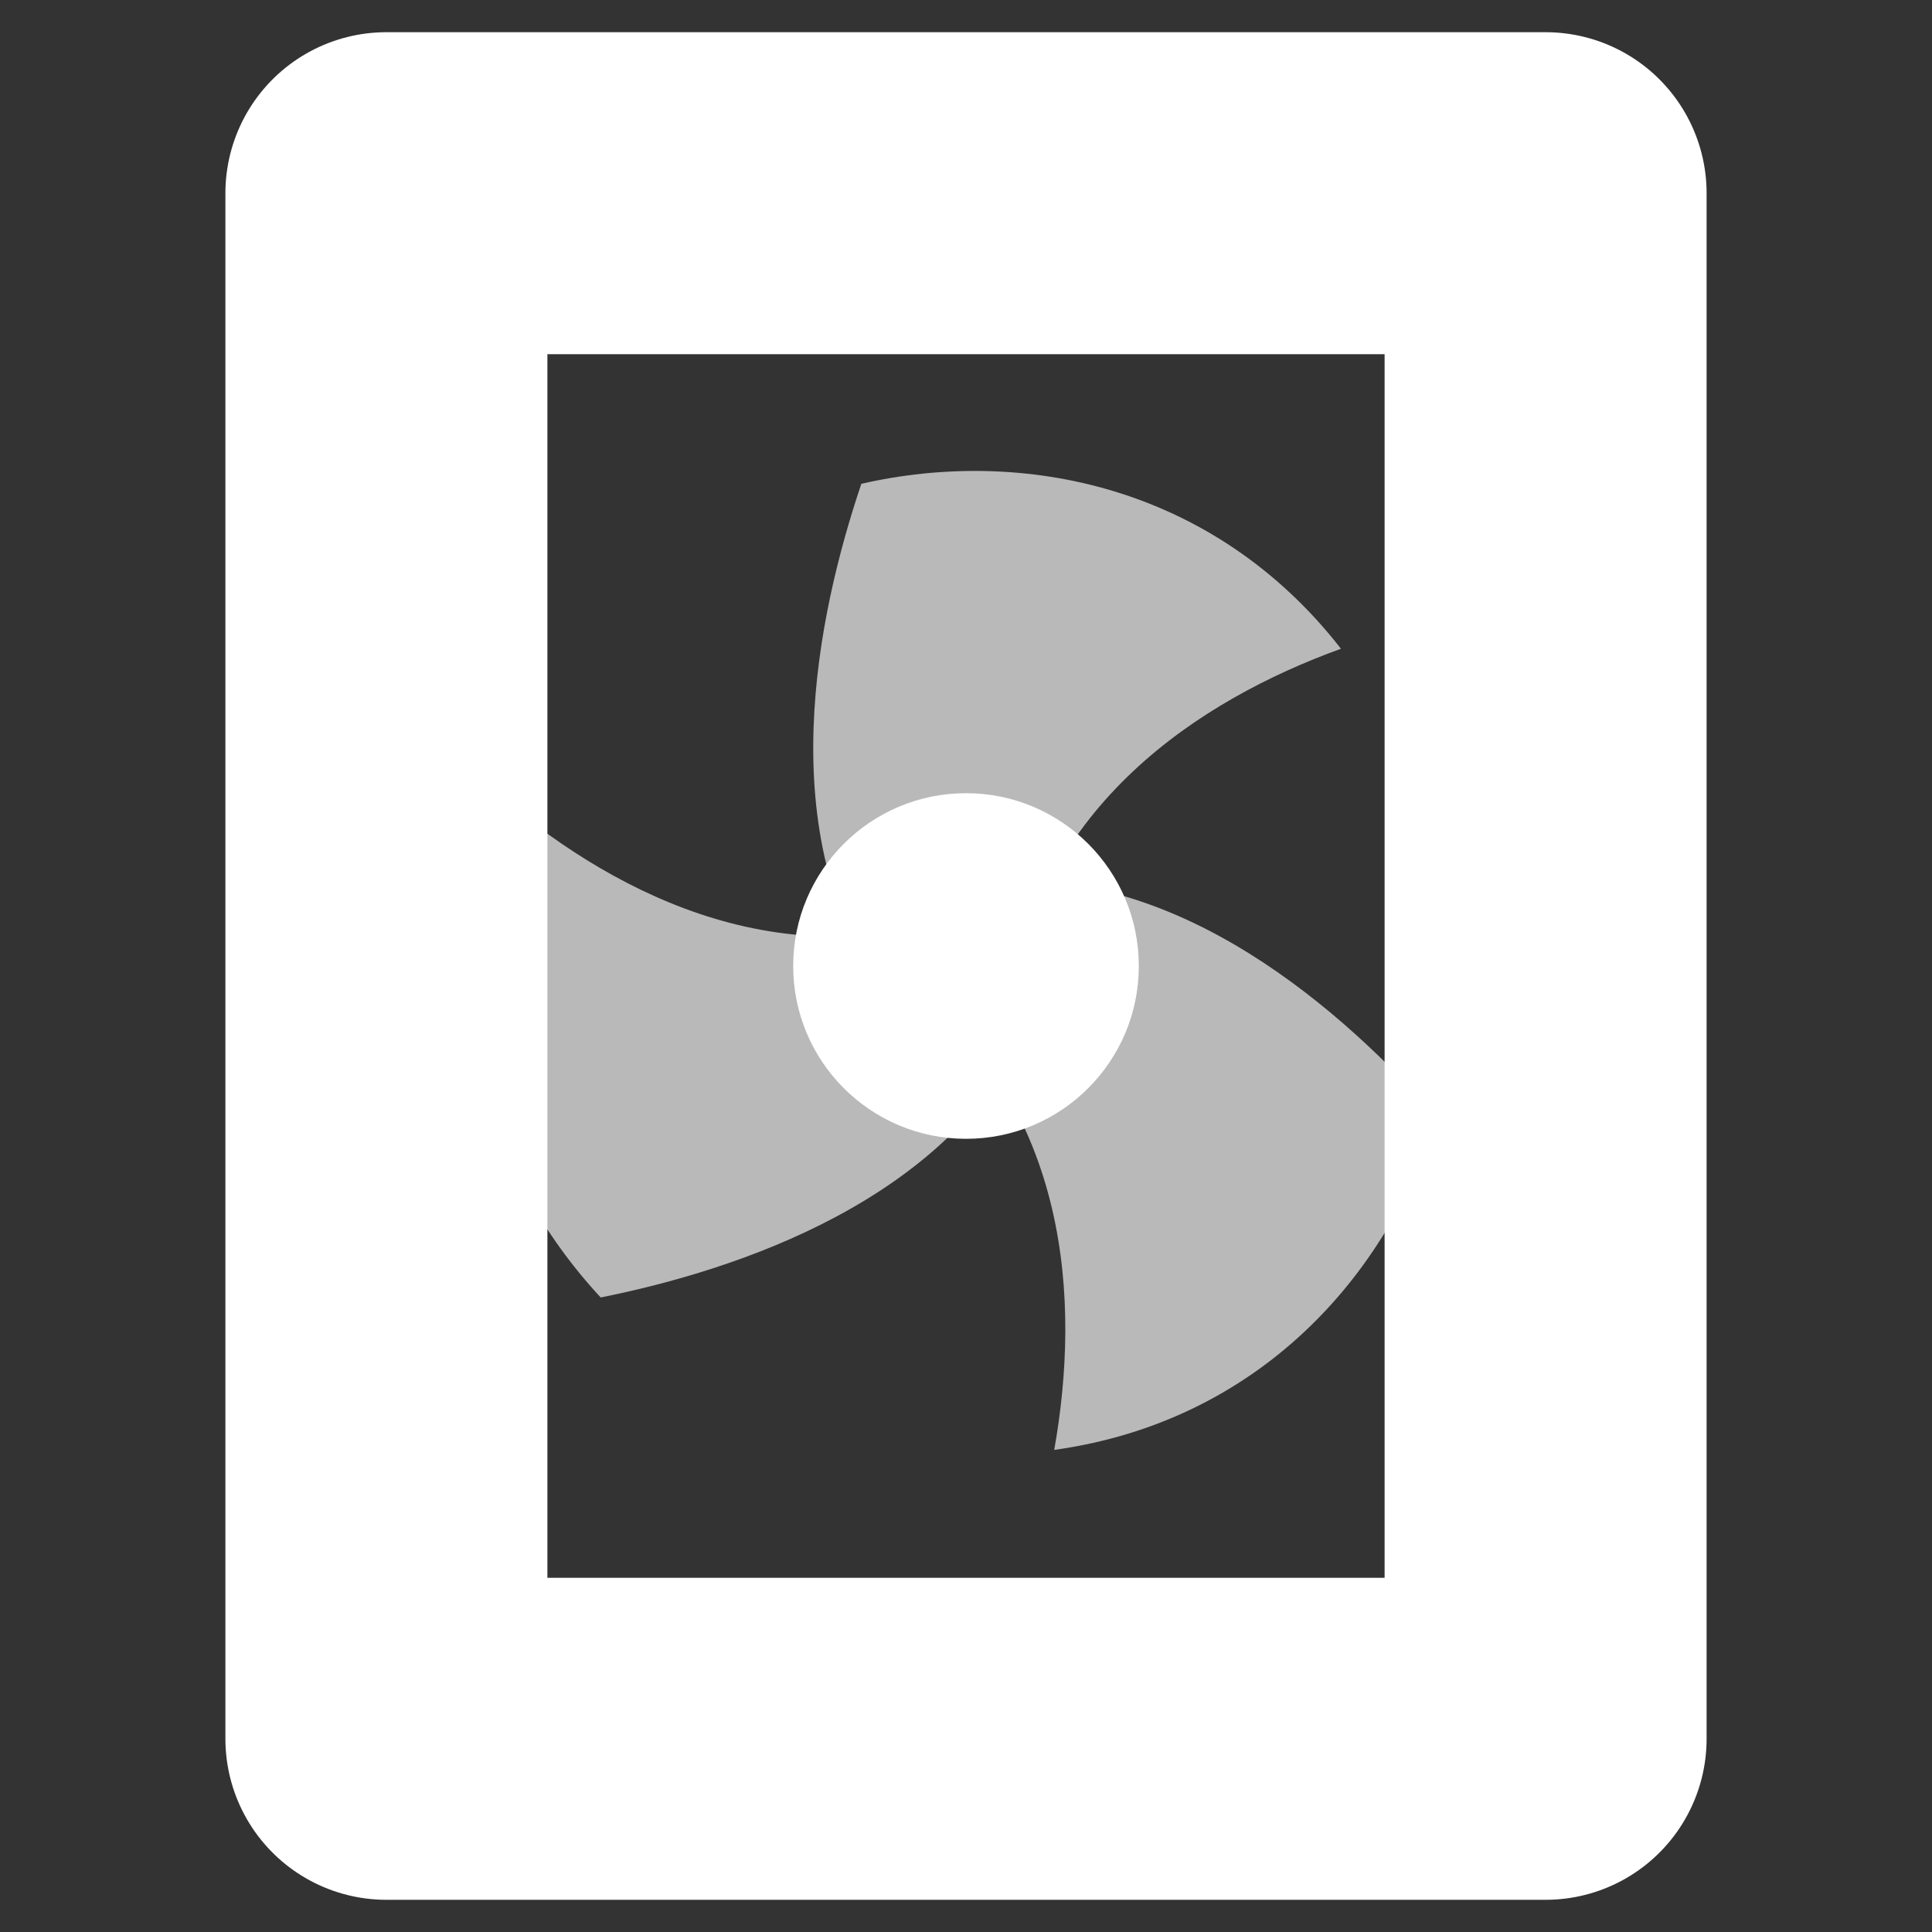 <?xml version="1.0" encoding="UTF-8" standalone="no"?>
<svg
   width="60"
   height="60"
   viewBox="0 0 60 60"
   version="1.1"
   id="svg8"
   inkscape:version="1.2.1 (9c6d41e410, 2022-07-14)"
   sodipodi:docname="chamber.svg"
   inkscape:export-filename="chamber.png"
   inkscape:export-xdpi="256"
   inkscape:export-ydpi="256"
   xmlns:inkscape="http://www.inkscape.org/namespaces/inkscape"
   xmlns:sodipodi="http://sodipodi.sourceforge.net/DTD/sodipodi-0.dtd"
   xmlns="http://www.w3.org/2000/svg"
   xmlns:svg="http://www.w3.org/2000/svg"
   xmlns:rdf="http://www.w3.org/1999/02/22-rdf-syntax-ns#"
   xmlns:cc="http://creativecommons.org/ns#"
   xmlns:dc="http://purl.org/dc/elements/1.1/">
  <rect x="0" y="0" width="60" height="60" fill="#333333" stroke="none"/>
  <defs
     id="defs2">
    <inkscape:path-effect
       effect="powermask"
       id="path-effect11640"
       is_visible="true"
       lpeversion="1"
       uri="#mask-powermask-path-effect11640"
       invert="false"
       hide_mask="false"
       background="true"
       background_color="#ffffffff" />
    <inkscape:path-effect
       effect="powermask"
       id="path-effect7621"
       is_visible="true"
       lpeversion="1"
       uri="#mask-powermask-path-effect7621"
       invert="false"
       hide_mask="false"
       background="true"
       background_color="#ffffffff" />
    <inkscape:path-effect
       effect="powermask"
       id="path-effect3575"
       is_visible="true"
       lpeversion="1"
       uri="#mask-powermask-path-effect3575"
       invert="false"
       hide_mask="false"
       background="true"
       background_color="#ffffffff" />
    <mask
       maskUnits="userSpaceOnUse"
       id="mask-powermask-path-effect3575">
      <path
         style="display:inline;fill:#000000;fill-opacity:1;stroke:#000000;stroke-width:2.5;stroke-linecap:round;stroke-linejoin:round;stroke-miterlimit:4;stroke-dasharray:none;stroke-opacity:1"
         d="M 14,8 H 46 V 52 H 14 V 8"
         id="path3573"
         sodipodi:nodetypes="ccccc" />
    </mask>
    <mask
       maskUnits="userSpaceOnUse"
       id="mask-powermask-path-effect7621">
      <path
         id="mask-powermask-path-effect7621_box"
         style="fill:#ffffff;fill-opacity:1"
         d="M 6,0 H 54 V 60 H 6 Z" />
      <path
         id="path7623"
         style="fill:#ffffff;fill-opacity:1"
         d="M 6.15,0.15 H 53.85 V 59.85 H 6.15 Z" />
      <path
         style="display:inline;fill:#000000;fill-opacity:1;stroke:#000000;stroke-width:2.5;stroke-linecap:round;stroke-linejoin:round;stroke-miterlimit:4;stroke-dasharray:none;stroke-opacity:1"
         d="M 14,8 H 46 V 52 H 14 V 8"
         id="path7625"
         sodipodi:nodetypes="ccccc" />
    </mask>
    <filter
       id="mask-powermask-path-effect7621_inverse"
       inkscape:label="filtermask-powermask-path-effect7621"
       style="color-interpolation-filters:sRGB"
       height="100"
       width="100"
       x="-50"
       y="-50">
      <feColorMatrix
         id="mask-powermask-path-effect7621_primitive1"
         values="1"
         type="saturate"
         result="fbSourceGraphic" />
      <feColorMatrix
         id="mask-powermask-path-effect7621_primitive2"
         values="-1 0 0 0 1 0 -1 0 0 1 0 0 -1 0 1 0 0 0 1 0 "
         in="fbSourceGraphic" />
    </filter>
    <mask
       maskUnits="userSpaceOnUse"
       id="mask-powermask-path-effect11640">
      <path
         id="path11642"
         style="fill:#ffffff;fill-opacity:1"
         d="M 6.15,0.15 H 53.85 V 59.85 H 6.15 Z" />
      <path
         id="path11644"
         style="fill:#ffffff;fill-opacity:1"
         d="M 6.15,0.15 H 53.85 V 59.85 H 6.15 Z" />
      <path
         style="display:inline;fill:#000000;fill-opacity:1;stroke:#000000;stroke-width:2.5;stroke-linecap:round;stroke-linejoin:round;stroke-miterlimit:4;stroke-dasharray:none;stroke-opacity:1"
         d="M 14,8 H 46 V 52 H 14 V 8"
         id="path11646"
         sodipodi:nodetypes="ccccc" />
    </mask>
  </defs>
  <sodipodi:namedview
     inkscape:snap-others="true"
     inkscape:snap-nodes="true"
     inkscape:snap-intersection-paths="true"
     inkscape:object-paths="true"
     inkscape:snap-page="false"
     inkscape:snap-text-baseline="true"
     inkscape:snap-smooth-nodes="true"
     inkscape:snap-midpoints="true"
     inkscape:snap-center="true"
     inkscape:snap-object-midpoints="true"
     id="base"
     pagecolor="#757575"
     bordercolor="#10ff00"
     borderopacity="1"
     inkscape:pageopacity="0"
     inkscape:pageshadow="2"
     inkscape:zoom="22.627417"
     inkscape:cx="16.559639"
     inkscape:cy="28.754433"
     inkscape:document-units="px"
     inkscape:current-layer="layer3"
     showgrid="true"
     units="px"
     inkscape:window-width="3840"
     inkscape:window-height="2054"
     inkscape:window-x="2149"
     inkscape:window-y="1344"
     inkscape:window-maximized="1"
     inkscape:pagecheckerboard="true"
     inkscape:document-rotation="0"
     objecttolerance="10000"
     guidetolerance="10000"
     inkscape:snap-bbox="true"
     borderlayer="false"
     inkscape:showpageshadow="false"
     inkscape:rotation="-1"
     inkscape:deskcolor="#757575">
    <inkscape:grid
       type="xygrid"
       id="grid106426"
       enabled="false"
       visible="false" />
    <inkscape:grid
       type="xygrid"
       id="grid106960"
       originy="0"
       spacingx="1"
       spacingy="1"
       empspacing="1" />
  </sodipodi:namedview>
  <g
     inkscape:groupmode="layer"
     id="layer2"
     inkscape:label="helper"
     style="display:none">
    <circle
       style="display:inline;fill:#000000;fill-opacity:1;stroke:#000000;stroke-width:3.8;stroke-linecap:round;stroke-linejoin:round;stroke-miterlimit:4;stroke-dasharray:none;stroke-opacity:1"
       id="path4353"
       cx="30"
       cy="30"
       r="12.75" />
  </g>
  <g
     inkscape:groupmode="layer"
     id="layer1"
     inkscape:label="Rectangle Source"
     style="display:none">
    <path
       style="display:inline;fill:none;stroke:#ffffff;stroke-width:8;stroke-linecap:round;stroke-linejoin:round;stroke-miterlimit:4;stroke-dasharray:none;stroke-opacity:1"
       d="M 12,6 H 48 V 54 H 12 V 6"
       id="path1162"
       sodipodi:nodetypes="ccccc" />
    <path
       style="display:inline;fill:#000000;fill-opacity:1;stroke:#000000;stroke-width:2.5;stroke-linecap:round;stroke-linejoin:round;stroke-miterlimit:4;stroke-dasharray:none;stroke-opacity:1"
       d="M 14,8 H 46 V 52 H 14 V 8"
       id="path1162-2"
       sodipodi:nodetypes="ccccc" />
  </g>
  <g
     inkscape:groupmode="layer"
     id="g7617"
     inkscape:label="Rectangle"
     style="display:inline;opacity:1">
    <path
       style="display:inline;fill:none;stroke:#ffffff;stroke-width:10;stroke-linecap:round;stroke-linejoin:round;stroke-miterlimit:4;stroke-dasharray:none;stroke-opacity:1"
       d="M 12,6 H 48 V 54 H 12 V 6"
       id="path7609"
       sodipodi:nodetypes="ccccc"
       mask="url(#mask-powermask-path-effect7621)"
       inkscape:path-effect="#path-effect7621"
       inkscape:original-d="M 12,6 H 48 V 54 H 12 V 6" />
    <path
       style="display:none;opacity:0.7;fill:#ffffff;fill-opacity:1;stroke:#ffffff;stroke-width:2.6;stroke-linecap:round;stroke-linejoin:round;stroke-miterlimit:4;stroke-dasharray:none;stroke-opacity:1"
       d="M 40.603,19.917 C 33,22 31,24 29.941,31.491 24,30 24.133,19.907 27.941,15.491 c 5.809,-0.625 9.801,1.561 12.662,4.426 z"
       id="path7611"
       sodipodi:nodetypes="cccc"
       inkscape:original-d="M 40.603385,19.917045 C 33,22 31,24 29.9409,31.490881 24,30 24.132943,19.906701 27.9409,15.490881 c 5.809292,-0.624578 9.800936,1.560679 12.662485,4.426164 z"
       inkscape:export-filename="C:\Users\konst\Desktop\klippo\klippy\parallel_extras\kgui\logos\path7611-5.png"
       inkscape:export-xdpi="256"
       inkscape:export-ydpi="256" />
    <path
       style="display:none;opacity:0.7;fill:#ffffff;fill-opacity:1;stroke:#ffffff;stroke-width:2.6;stroke-linecap:round;stroke-linejoin:round;stroke-miterlimit:4;stroke-dasharray:none;stroke-opacity:1"
       d="m 33.353,44.301 c 1.998,-7.626 1.266,-10.358 -4.692,-15.021 4.262,-4.4 12.936,0.762 14.856,6.268 -2.364,5.343 -6.252,7.708 -10.164,8.753 z"
       id="path7611-6"
       sodipodi:nodetypes="cccc"
       inkscape:export-filename="C:\Users\konst\Desktop\klippo\klippy\parallel_extras\kgui\logos\path7611-5.png"
       inkscape:export-xdpi="256"
       inkscape:export-ydpi="256"
       inkscape:transform-center-x="-6.0890205"
       inkscape:transform-center-y="5.9634094" />
  </g>
  <g
     inkscape:groupmode="layer"
     id="g11636"
     inkscape:label="circle"
     style="display:inline;mix-blend-mode:normal">
    <circle
       style="fill:#ffffff;fill-opacity:1;stroke:none;stroke-width:10.734;stroke-linecap:round;stroke-linejoin:round;stroke-miterlimit:4;stroke-dasharray:none;stroke-opacity:1"
       id="circle11632"
       cx="30"
       cy="30"
       r="5.367" />
  </g>
  <g
     inkscape:groupmode="layer"
     id="layer3"
     inkscape:label="blade">
    <path
       style="fill:#ffffff;fill-opacity:0.655;stroke:none;stroke-width:1px;stroke-linecap:butt;stroke-linejoin:miter;stroke-opacity:1"
       d="m 26.75,15.025 c 4.99,-1.142 10.938,0.044 14.895,5.122 -4.401,1.596 -9.393,4.851 -10.322,11.163 l -3.881,-0.51 c -3.5,-4.878 -2.072,-11.689 -0.692,-15.776 z"
       id="path992"
       sodipodi:nodetypes="ccccc" />
    <path
       style="fill:#ffffff;fill-opacity:0.655;stroke:none;stroke-width:1px;stroke-linecap:butt;stroke-linejoin:miter;stroke-opacity:1"
       d="m 18.654,40.293 c -3.484,-3.75 -5.431,-9.495 -3.011,-15.46 3.583,3.013 8.898,5.709 14.829,3.358 l 1.499,3.616 c -2.474,5.47 -9.087,7.639 -13.316,8.487 z"
       id="path992-0"
       sodipodi:nodetypes="ccccc"
       inkscape:transform-center-x="6.7285018"
       inkscape:transform-center-y="2.5701282" />
    <path
       style="fill:#ffffff;fill-opacity:0.655;stroke:none;stroke-width:1px;stroke-linecap:butt;stroke-linejoin:miter;stroke-opacity:1"
       d="m 44.623,34.69 c -1.505,4.892 -5.508,9.451 -11.883,10.338 0.818,-4.609 0.495,-10.561 -4.507,-14.521 L 30.615,27.401 c 5.974,-0.592 11.159,4.05 14.008,7.289 z"
       id="path992-8"
       sodipodi:nodetypes="ccccc"
       inkscape:transform-center-x="-6.429698"
       inkscape:transform-center-y="6.1897504" />
  </g>
</svg>
